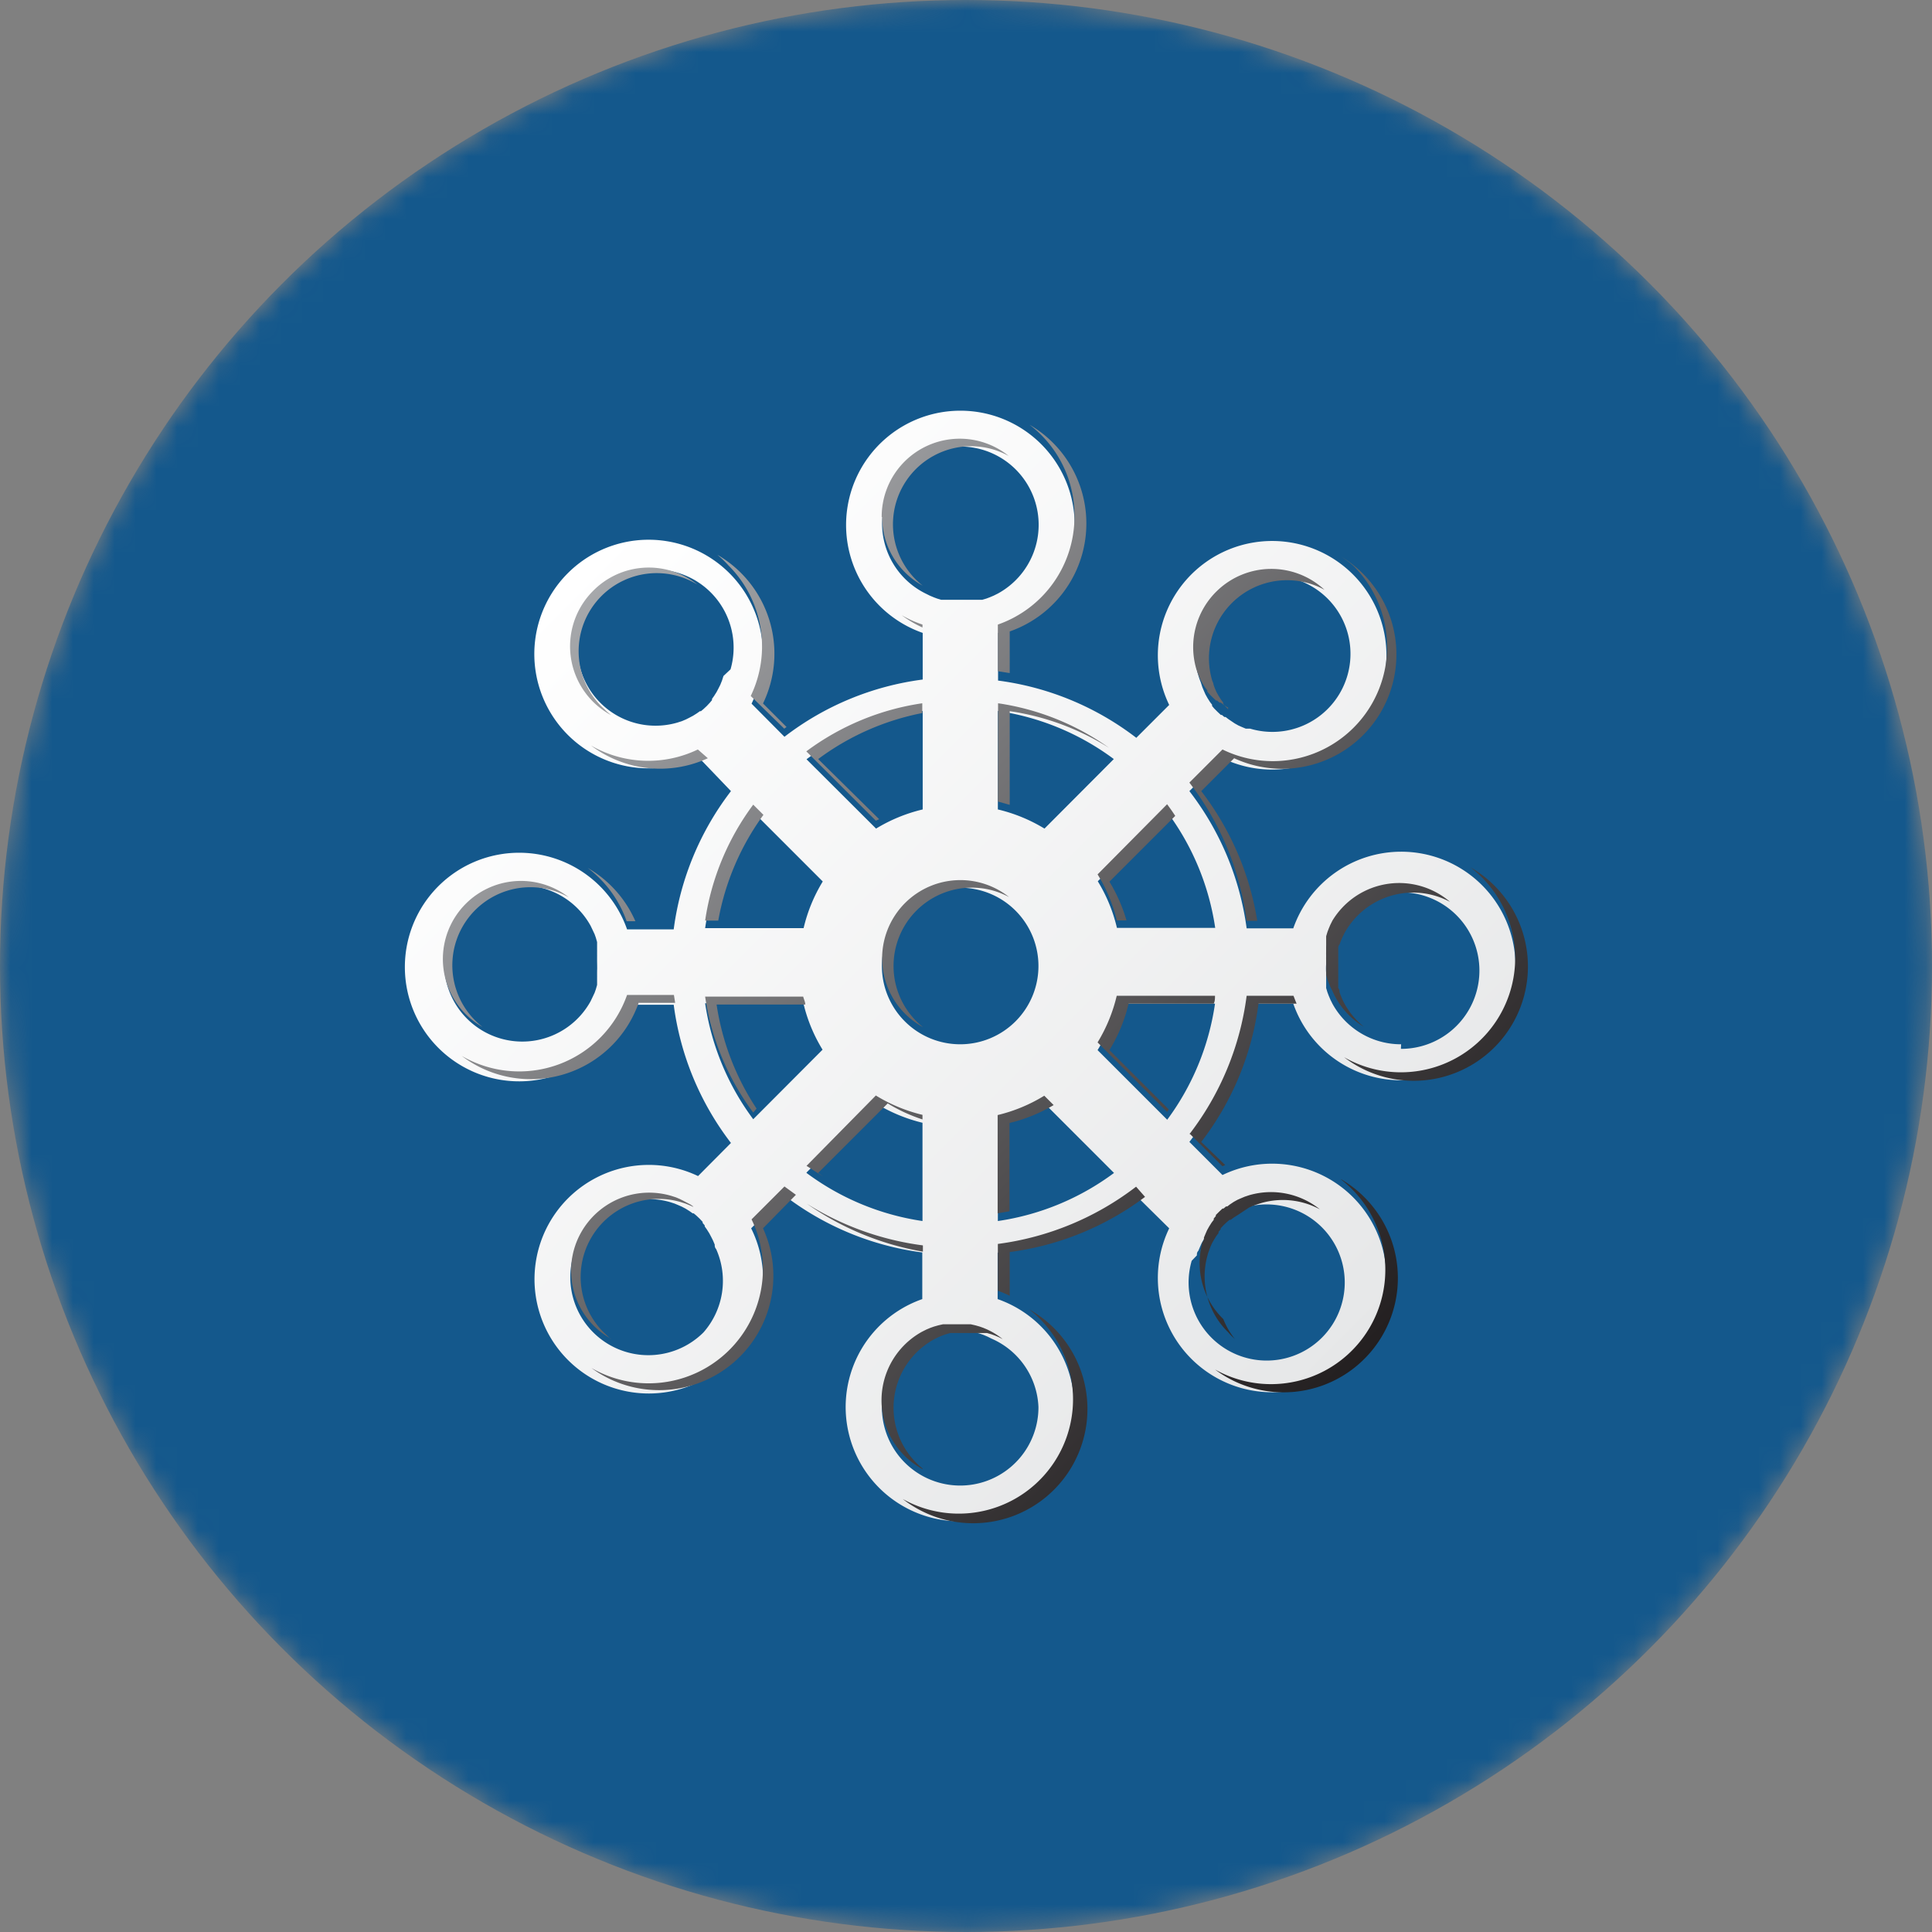 <svg xmlns="http://www.w3.org/2000/svg" xmlns:xlink="http://www.w3.org/1999/xlink" viewBox="0 0 92.8 92.8"><rect x="0" y="0" width="92.8" height="92.8" fill="#808080" stroke="none"/><defs><style>.cls-1{fill:url(#radial-gradient);}.cls-2{mask:url(#mask);}.cls-3{fill:#14588c;}.cls-4{fill:url(#linear-gradient);}.cls-5{fill:url(#linear-gradient-2);}</style><radialGradient id="radial-gradient" cx="46.4" cy="46.4" r="46.4" gradientUnits="userSpaceOnUse"><stop offset="0" stop-color="#fff"/><stop offset="0.16" stop-color="#ddd"/><stop offset="0.51" stop-color="#858585"/><stop offset="1"/></radialGradient><mask id="mask" x="0" y="0" width="92.8" height="92.8" maskUnits="userSpaceOnUse"><circle class="cls-1" cx="46.4" cy="46.4" r="46.4"/></mask><linearGradient id="linear-gradient" x1="27.26" y1="27.54" x2="64.98" y2="65.26" gradientUnits="userSpaceOnUse"><stop offset="0" stop-color="#fff"/><stop offset="1" stop-color="#e6e7e8"/></linearGradient><linearGradient id="linear-gradient-2" x1="28.6" y1="28.28" x2="65.56" y2="65.25" gradientUnits="userSpaceOnUse"><stop offset="0" stop-color="#a6a8ab"/><stop offset="1" stop-color="#231f20"/></linearGradient></defs><title>Ресурс 28weather</title><g id="Слой_2" data-name="Слой 2"><g id="Layer_2" data-name="Layer 2"><g class="cls-2"><circle class="cls-3" cx="46.4" cy="46.4" r="46.4"/></g><path class="cls-4" d="M67.3,40.91a5.49,5.49,0,0,0-5.18,3.68H59.88A13.8,13.8,0,0,0,57.13,38l1.59-1.58a5.49,5.49,0,1,0-2.56-2.56l-1.58,1.58a13.83,13.83,0,0,0-6.64-2.75V30.4a5.49,5.49,0,1,0-3.62,0v2.24a13.8,13.8,0,0,0-6.64,2.75l-1.58-1.59a5.49,5.49,0,1,0-2.56,2.56L35.11,38a13.86,13.86,0,0,0-2.75,6.64H30.12a5.49,5.49,0,1,0,0,3.62h2.24a13.85,13.85,0,0,0,2.75,6.64l-1.58,1.59A5.49,5.49,0,1,0,36.08,59l1.58-1.59a13.83,13.83,0,0,0,6.64,2.75v2.24a5.49,5.49,0,1,0,3.62,0V60.17a13.84,13.84,0,0,0,6.64-2.75L56.16,59a5.49,5.49,0,1,0,2.56-2.56l-1.59-1.59a13.8,13.8,0,0,0,2.75-6.64h2.24a5.49,5.49,0,1,0,5.18-7.3ZM58.45,28.77A3.75,3.75,0,1,1,60.05,35L59.84,35h0l-.19-.08,0,0-.16-.07,0,0-.18-.1h0L59,34.54l0,0-.13-.1-.06,0-.12-.1-.05,0-.16-.15-.16-.16,0,0-.1-.12,0-.06-.1-.13,0,0-.12-.19h0l-.1-.18,0,0-.07-.16,0,0-.08-.19h0l-.07-.22A3.75,3.75,0,0,1,58.45,28.77Zm-23.7,3.7-.07.22h0l-.08.2,0,0-.08.16,0,0-.1.19h0l-.12.19,0,0-.1.14,0,.06-.1.12,0,0-.15.16-.16.15,0,0-.12.1-.05,0-.14.1,0,0-.19.12h0l-.19.1,0,0-.16.08,0,0-.19.08h0l-.22.07a3.75,3.75,0,1,1,2.56-2.56ZM28.68,46.62a.54.54,0,0,1,0,.07c0,.05,0,.11,0,.16a.55.55,0,0,1,0,.07c0,.06,0,.11,0,.17v0l0,.22h0l-.06.21v0l-.06.17v0l-.09.19h0l-.1.21a3.75,3.75,0,1,1,0-3.62l.1.21h0l.09.19v0l.06.17v0l.06.21h0l0,.22v0c0,.06,0,.11,0,.17a.55.55,0,0,1,0,.07c0,.05,0,.11,0,.16a.54.54,0,0,1,0,.07c0,.07,0,.15,0,.22S28.69,46.55,28.68,46.62ZM33.79,64a3.75,3.75,0,1,1-1.61-6.26l.22.07h0l.19.08,0,0,.16.07,0,0,.19.1h0l.19.12,0,0,.14.1.05,0,.12.1,0,0,.16.15.15.16,0,.05.1.12,0,.05.1.14,0,0,.12.19h0l.1.19,0,0,.08.16,0,0,.08.19h0c0,.07,0,.14.07.22A3.75,3.75,0,0,1,33.79,64Zm23.7-3.7c0-.08,0-.15.07-.22h0l.08-.19,0,0,.07-.16,0,0,.1-.18h0L58,59.3l0,0,.1-.13,0-.06.1-.12,0-.05.16-.16.16-.15.05,0,.12-.1.06,0,.13-.1,0,0,.18-.12h0l.18-.1,0,0,.16-.07,0,0,.19-.07h0l.21-.07a3.75,3.75,0,1,1-2.56,2.56ZM56.06,39a12.33,12.33,0,0,1,2.31,5.57H53.65a7.66,7.66,0,0,0-.92-2.24ZM53.5,36.46,50.17,39.8a7.74,7.74,0,0,0-2.24-.92V34.15A12.32,12.32,0,0,1,53.5,36.46Zm-7.38,13.7a3.76,3.76,0,1,1,3.76-3.76A3.76,3.76,0,0,1,46.12,50.16ZM42.37,25.22a3.76,3.76,0,1,1,5.56,3.29l-.2.1h0l-.19.08,0,0-.16.06h0l-.2.06h0l-.21,0H46.8l-.16,0h-1l-.16,0h-.05l-.22,0h0l-.2-.06h0l-.16-.06,0,0-.19-.08h0l-.2-.1A3.75,3.75,0,0,1,42.37,25.22Zm1.95,8.94v4.72a7.75,7.75,0,0,0-2.24.92l-3.34-3.33A12.32,12.32,0,0,1,44.31,34.15ZM36.18,39l3.34,3.34a7.64,7.64,0,0,0-.92,2.24H33.87A12.33,12.33,0,0,1,36.18,39Zm0,14.76a12.34,12.34,0,0,1-2.31-5.57h4.72a7.6,7.6,0,0,0,.92,2.23Zm2.56,2.56L42.07,53a7.78,7.78,0,0,0,2.24.93v4.72A12.34,12.34,0,0,1,38.74,56.34ZM49.88,67.59a3.76,3.76,0,1,1-5.57-3.29l.2-.1h0l.19-.08h0l.17-.06,0,0,.21-.06h0l.22,0h0l.17,0h1l.17,0h0l.22,0h0l.21.06,0,0,.17.06h0l.19.08h0l.2.1A3.75,3.75,0,0,1,49.88,67.59Zm-1.95-8.94V53.93A7.77,7.77,0,0,0,50.17,53l3.34,3.34A12.34,12.34,0,0,1,47.93,58.65Zm8.13-4.87-3.34-3.34a7.63,7.63,0,0,0,.92-2.23h4.72A12.32,12.32,0,0,1,56.06,53.79ZM67.3,50.16A3.75,3.75,0,0,1,64,48.21l-.1-.2h0l-.08-.19,0,0-.06-.16,0,0-.06-.2h0c0-.07,0-.14,0-.21v-.05c0-.06,0-.11,0-.16s0,0,0-.07,0-.1,0-.16a.51.51,0,0,1,0-.07,2.8,2.8,0,0,1,0-.44.53.53,0,0,1,0-.07c0-.05,0-.11,0-.16v-.07c0-.06,0-.11,0-.16v-.05l0-.22h0c0-.07,0-.14.06-.2l0,0,.06-.16,0,0,.08-.19h0l.1-.2a3.76,3.76,0,1,1,3.29,5.56Z"/><path class="cls-5" d="M56.06,53.41l-3.34-3.34a7.67,7.67,0,0,0,.92-2.24h4.72c0,.13,0,.25-.06.38H54.21a7.66,7.66,0,0,1-.92,2.23l2.85,2.85Zm-7.57.53a7.62,7.62,0,0,0,2.12-.86l-.45-.45a7.69,7.69,0,0,1-2.24.93v4.72l.57-.1ZM42.92,46.4a3.76,3.76,0,0,1,5.55-3.31,3.76,3.76,0,1,0-4.13,6.25A3.75,3.75,0,0,1,42.92,46.4Zm10.73-2.19h.46a7.81,7.81,0,0,0-.82-1.86l3.16-3.16c-.12-.19-.25-.37-.39-.56L52.72,42A7.68,7.68,0,0,1,53.65,44.22Zm.92-9.2,0,0-.52-.34ZM28.48,28.39a3.76,3.76,0,0,0,0,5.31,3.87,3.87,0,0,0,.87.65c-.1-.09-.21-.17-.3-.27a3.75,3.75,0,0,1,4.45-6A3.75,3.75,0,0,0,28.48,28.39ZM47.93,38.5l.57.16v-4.5a12.26,12.26,0,0,1,4.77,1.76,12.27,12.27,0,0,0-5.33-2.14ZM42.37,24.84a3.75,3.75,0,0,0,1.95,3.29h0a3.75,3.75,0,0,1,4.13-6.23,3.75,3.75,0,0,0-6.1,2.93ZM39.54,56.51l-.24-.17L42.64,53a7.85,7.85,0,0,0,1.67.77v-.22a7.7,7.7,0,0,1-2.24-.93L38.74,56C39,56.16,39.26,56.34,39.54,56.51ZM58.45,28.39a3.75,3.75,0,0,0-1,3.7l.07.22h0l.08.19,0,0,.07.16,0,0,.1.18h0l.12.19,0,0,.1.13,0,.06.1.12,0,0,.16.16.16.15.05,0,.12.1.06,0,.13.1,0,0,.18.12h0l.1.06-.09-.07,0,0L59,34.08l-.15-.16,0,0-.1-.12,0-.06-.1-.13,0,0-.12-.19h0l-.1-.18,0,0-.07-.16,0,0-.07-.19h0c0-.07-.05-.15-.07-.22a3.75,3.75,0,0,1,5.4-4.34A3.75,3.75,0,0,0,58.45,28.39ZM54.57,57a13.85,13.85,0,0,1-6.64,2.75V62a5.11,5.11,0,0,1,.57.24v-2.1A13.82,13.82,0,0,0,55,57.49Zm2.56-2.56,1.59,1.58.13-.06L57.7,54.85a13.79,13.79,0,0,0,2.75-6.64h1.83c-.05-.12-.1-.25-.15-.38H59.88A13.79,13.79,0,0,1,57.13,54.48ZM34,36.42,33.52,36a5.5,5.5,0,0,1-5.13-.19A5.49,5.49,0,0,0,34,36.42Zm8.23,2.93L39.3,36.46a12.32,12.32,0,0,1,5-2.21v-.47a12.31,12.31,0,0,0-5.57,2.31l3.34,3.33ZM44.31,30a5.32,5.32,0,0,1-1-.45,5.47,5.47,0,0,0,1,.59ZM33.87,44.22h.63a12.32,12.32,0,0,1,2.17-5.08l-.49-.49A12.35,12.35,0,0,0,33.87,44.22ZM65,27.17A5.49,5.49,0,0,1,58.72,36l-1.59,1.59a13.79,13.79,0,0,1,2.75,6.64h.51A13.81,13.81,0,0,0,57.7,38l1.58-1.58a5.49,5.49,0,0,0,5.13-9.69A5.19,5.19,0,0,1,65,27.17Zm-34.3,21h1.73l-.06-.38H30.12a5.49,5.49,0,0,1-7.94,2.93,5.49,5.49,0,0,0,8.5-2.56Zm7.53,9.22-.55-.4-1.58,1.58a5.49,5.49,0,0,1-7.69,7.14A5.49,5.49,0,0,0,36.65,59ZM51.61,24.84A5.49,5.49,0,0,1,47.93,30v2.24l.57.09v-2a5.49,5.49,0,0,0,.95-9.93A5.48,5.48,0,0,1,51.61,24.84ZM35,27.17a5.49,5.49,0,0,1,1.06,6.26L37.67,35l.11-.08-1.13-1.13a5.49,5.49,0,0,0-2.19-7.14A5.3,5.3,0,0,1,35,27.17ZM70.63,41.66a5.49,5.49,0,0,1-6.07,9.12,5.49,5.49,0,1,0,6.07-9.12Zm-6.21,15a5.49,5.49,0,0,1-6.06,9.12,5.49,5.49,0,0,0,7.19-8.26A5.4,5.4,0,0,0,64.41,56.64Zm-15,6.22A5.49,5.49,0,0,1,43.36,72a5.49,5.49,0,1,0,6.09-9.1ZM65.51,49.32a3.81,3.81,0,0,1-.93-1.11l-.1-.2h0l-.08-.19,0,0-.06-.16,0,0c0-.07,0-.13-.06-.2h0l0-.21v-.05c0-.06,0-.11,0-.16s0,0,0-.07,0-.1,0-.16v-.07c0-.08,0-.15,0-.22s0-.15,0-.22v-.07c0-.05,0-.11,0-.16v-.07c0-.06,0-.11,0-.16v-.05l0-.22h0c0-.07,0-.14.06-.2l0,0,.06-.16,0,0,.08-.19h0l.1-.2a3.76,3.76,0,0,1,5.07-1.5A3.75,3.75,0,0,0,64,44.22l-.1.2h0l-.08.19,0,0-.06.16,0,0-.06.2h0l0,.21v.05c0,.06,0,.11,0,.16s0,0,0,.07,0,.1,0,.16a.51.51,0,0,0,0,.07,2.08,2.08,0,0,0,0,.22,2.12,2.12,0,0,0,0,.22.55.55,0,0,0,0,.07c0,.05,0,.1,0,.15v.07c0,.05,0,.11,0,.16v.05l0,.21h0l.06.2,0,0,.06.17,0,0,.08.19h0l.1.2A3.75,3.75,0,0,0,65.51,49.32Zm-36.17,15L29,64a3.75,3.75,0,0,1,3.7-6.26l.22.07h0l.2.08,0,0,.16.07,0,0,.08,0,0,0-.05,0-.14-.1,0,0L33,57.77h0l-.19-.1,0,0-.16-.08,0,0-.19-.08h0l-.22-.07a3.75,3.75,0,0,0-3.7,6.26A3.8,3.8,0,0,0,29.34,64.3Zm7-11.07a12.35,12.35,0,0,1-1.92-5h4.26c0-.13-.07-.25-.1-.38H33.87a12.32,12.32,0,0,0,2.31,5.57Zm-5.82-9a5.49,5.49,0,0,0-2.29-2.56,5.51,5.51,0,0,1,1.87,2.56Zm13.81,26.3a3.75,3.75,0,0,1,.54-6.22l.2-.1h0l.19-.08h0l.17-.06,0,0,.21-.06h0l.22,0h0l.17,0h1l.16,0h0l.22,0h0l.21.06,0,0,.17.06h0l.19.08h0l.18.09a3.56,3.56,0,0,0-.54-.36l-.2-.1h0l-.19-.08,0,0-.17-.06,0,0-.21-.06h0l-.22-.05h0l-.17,0h-1l-.17,0h0l-.22.05h0l-.21.06,0,0-.17.06,0,0-.19.08h0l-.2.1a3.76,3.76,0,0,0,0,6.6Zm0-10.73a13.82,13.82,0,0,1-5.57-2,13.78,13.78,0,0,0,5.57,2.3Zm15,4.51A3,3,0,0,1,59,64a3.75,3.75,0,0,1-1-3.7,2.12,2.12,0,0,1,.07-.22h0l.07-.19,0,0,.07-.16,0,0,.1-.18h0l.12-.19,0,0,.1-.13,0-.06.1-.12,0-.05.15-.16.16-.15,0,0,.12-.1.06,0,.13-.1,0,0,.19-.12h0L60,58l0,0,.16-.07,0,0,.19-.07h0l.22-.07a3.74,3.74,0,0,1,2.83.3,3.75,3.75,0,0,0-3.4-.68l-.21.07h0l-.19.08,0,0-.16.07,0,0-.18.1h0l-.18.12,0,0-.13.1-.06,0-.12.1-.05,0-.16.15-.16.16,0,.05-.1.12,0,.06-.1.13,0,0-.12.19h0l-.1.18,0,0-.07.16,0,0-.08.19h0c0,.07,0,.14-.07.22a3.75,3.75,0,0,0,1,3.7A3.67,3.67,0,0,0,59.3,64.3Zm-36.15-15a3.75,3.75,0,0,1,4.14-6.23,3.75,3.75,0,1,0-4.14,6.23Z"/></g></g></svg>